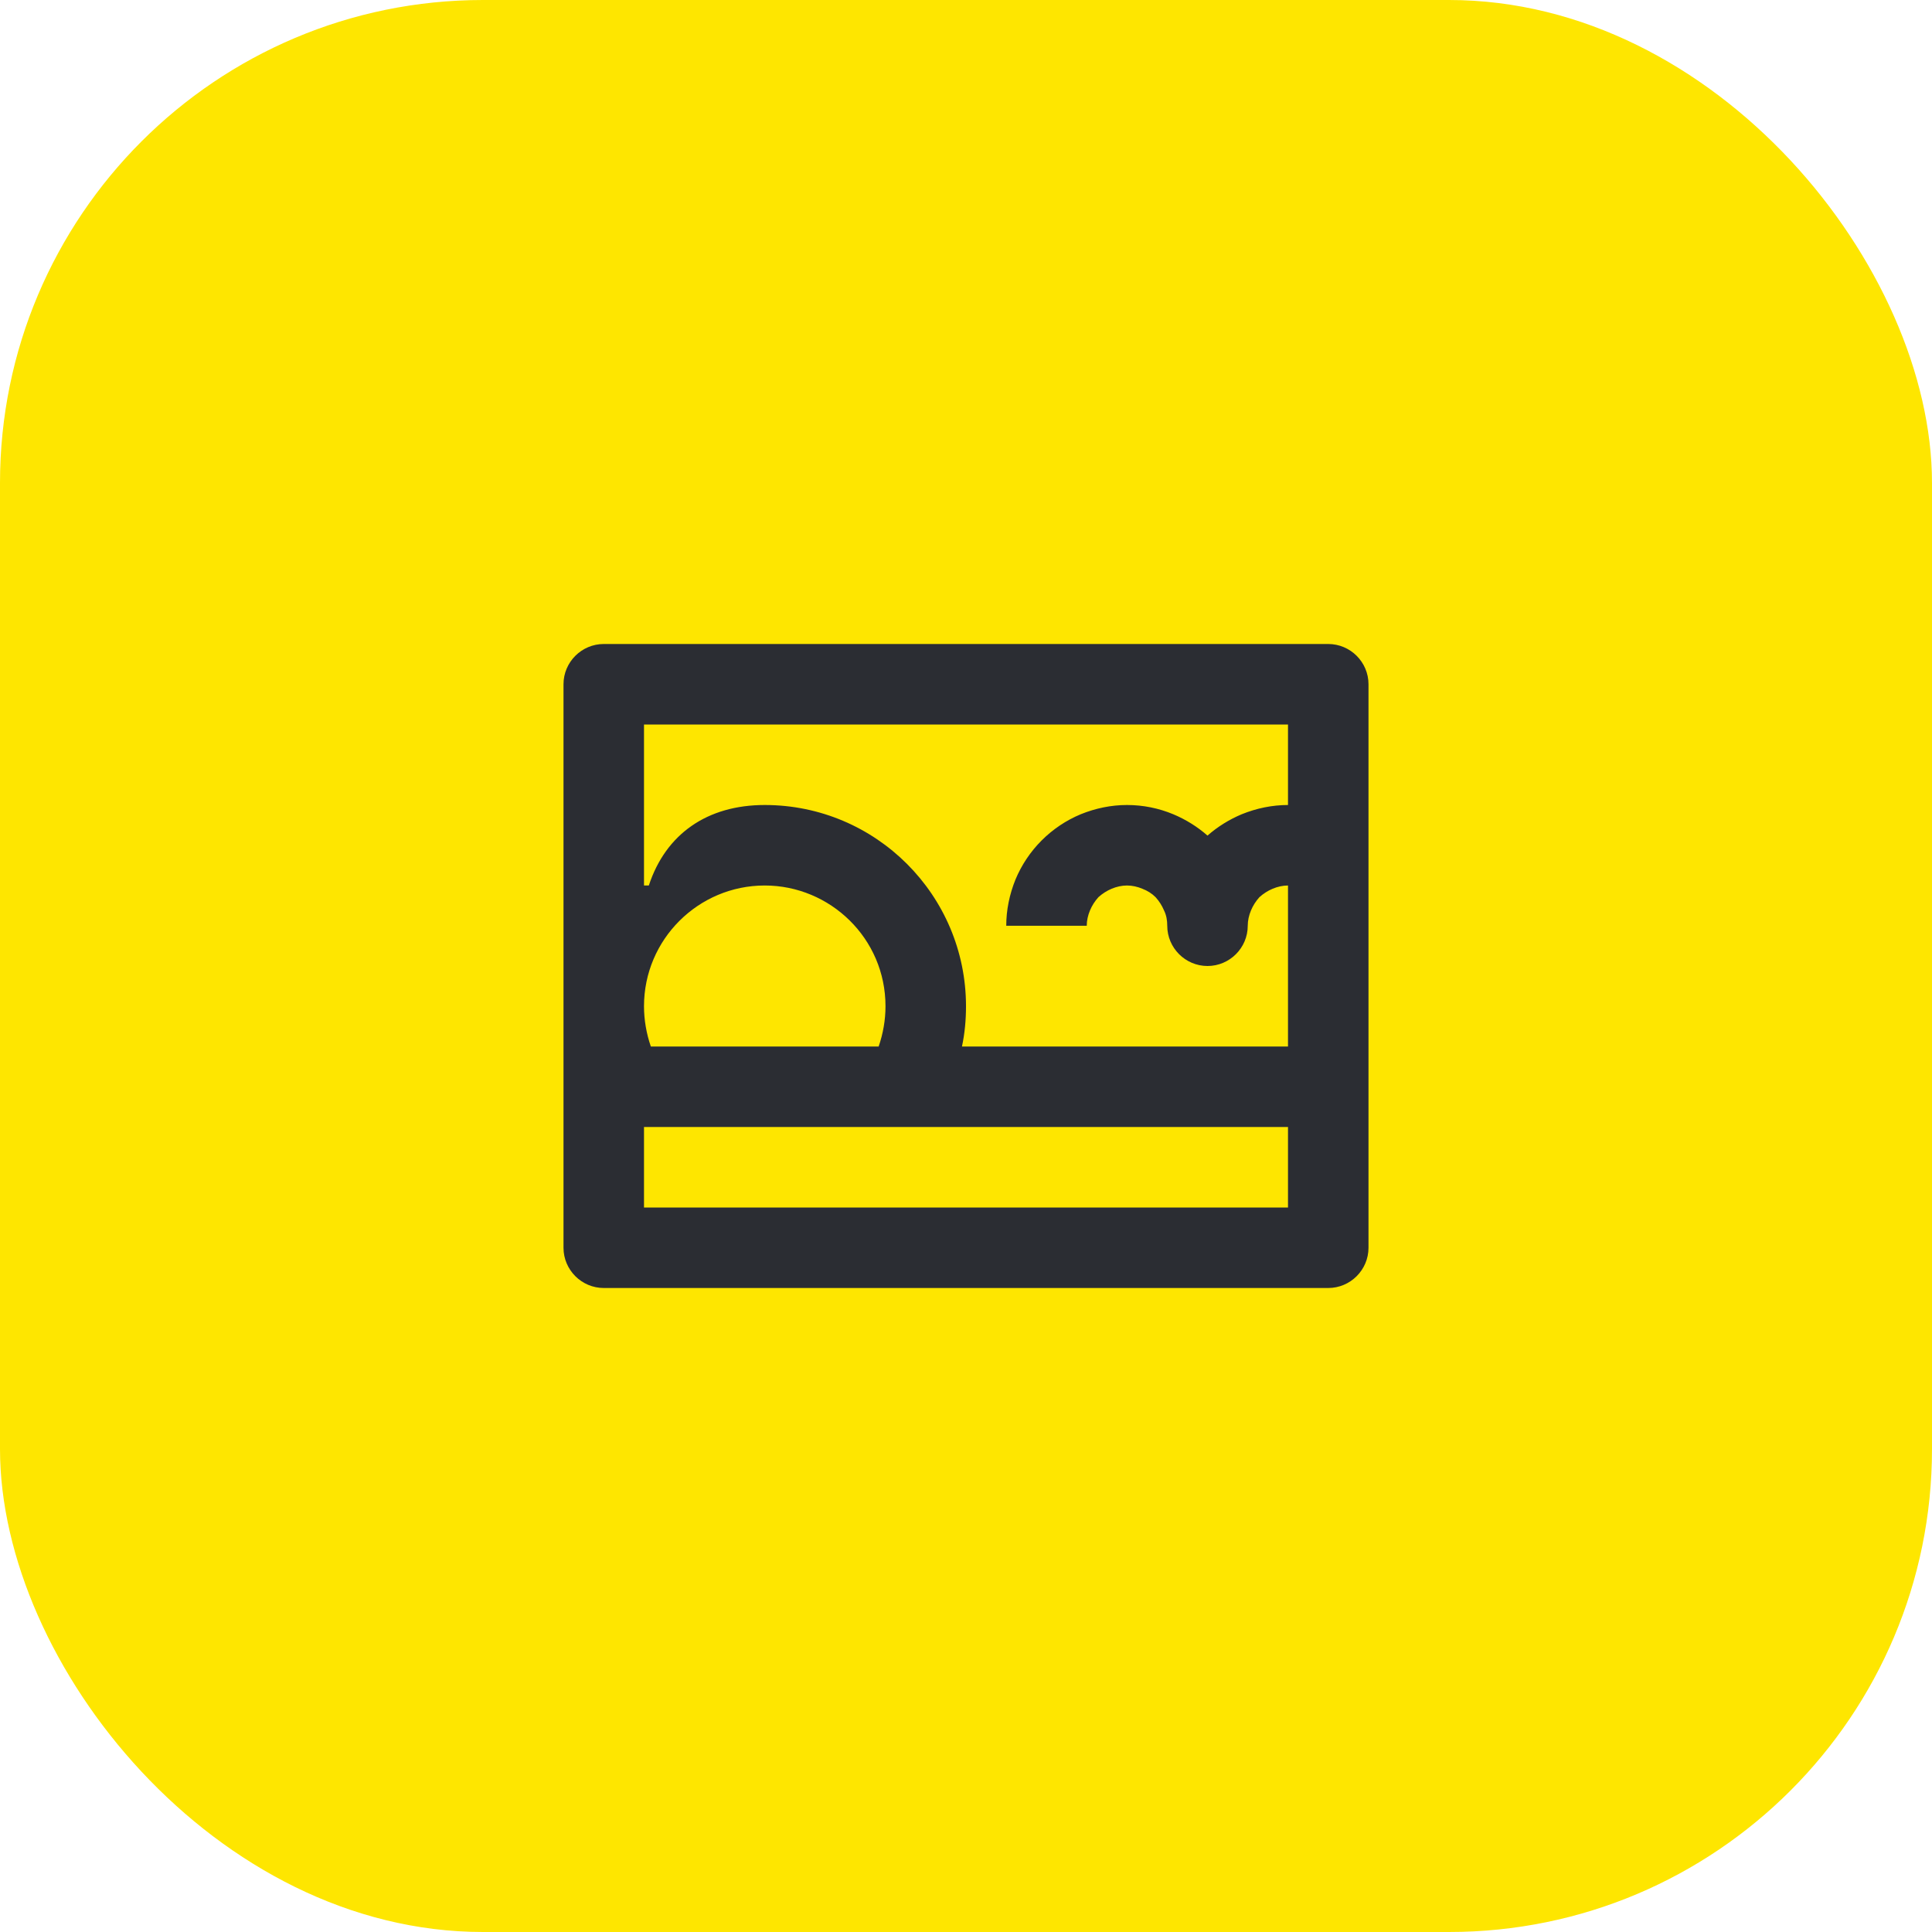<svg width="48" height="48" viewBox="0 0 48 48" fill="none" xmlns="http://www.w3.org/2000/svg">
<rect width="48" height="48" rx="12" fill="#FEE600"/>
<path d="M23.9 26C23.97 25.67 24 25.34 24 25C24 22.24 21.76 20 19 20C17.57 20 16.54 20.72 16.12 22H16V18H32V20C31.61 20 31.22 20.08 30.85 20.23C30.54 20.36 30.25 20.54 30 20.76C29.75 20.54 29.46 20.36 29.15 20.23C28.79 20.08 28.4 20 28 20C27.61 20 27.22 20.08 26.85 20.23C26.49 20.38 26.16 20.6 25.88 20.88C25.6 21.16 25.38 21.49 25.23 21.85C25.08 22.22 25 22.61 25 23H27C27 22.87 27.03 22.74 27.08 22.62C27.13 22.5 27.2 22.39 27.29 22.29C27.39 22.2 27.5 22.13 27.62 22.08C27.74 22.03 27.87 22 28 22C28.13 22 28.26 22.03 28.38 22.08C28.51 22.13 28.62 22.2 28.71 22.29C28.8 22.39 28.87 22.5 28.92 22.62C28.98 22.74 29 22.87 29 23C29 23.55 29.45 24 30 24C30.55 24 31 23.55 31 23C31 22.87 31.03 22.74 31.08 22.62C31.13 22.5 31.2 22.39 31.29 22.29C31.39 22.2 31.5 22.13 31.62 22.08C31.74 22.03 31.87 22 32 22V26H23.9ZM16 30V28H32V30H16ZM16.17 26C16.06 25.68 16 25.34 16 25C16 23.34 17.35 22 19 22C20.62 22 22 23.31 22 25C22 25.34 21.94 25.68 21.83 26H16.17ZM15 32H33C33.55 32 34 31.55 34 31V17C34 16.45 33.55 16 33 16H15C14.45 16 14 16.45 14 17V31C14 31.55 14.45 32 15 32Z" fill="#2B2D33"/>
</svg>
